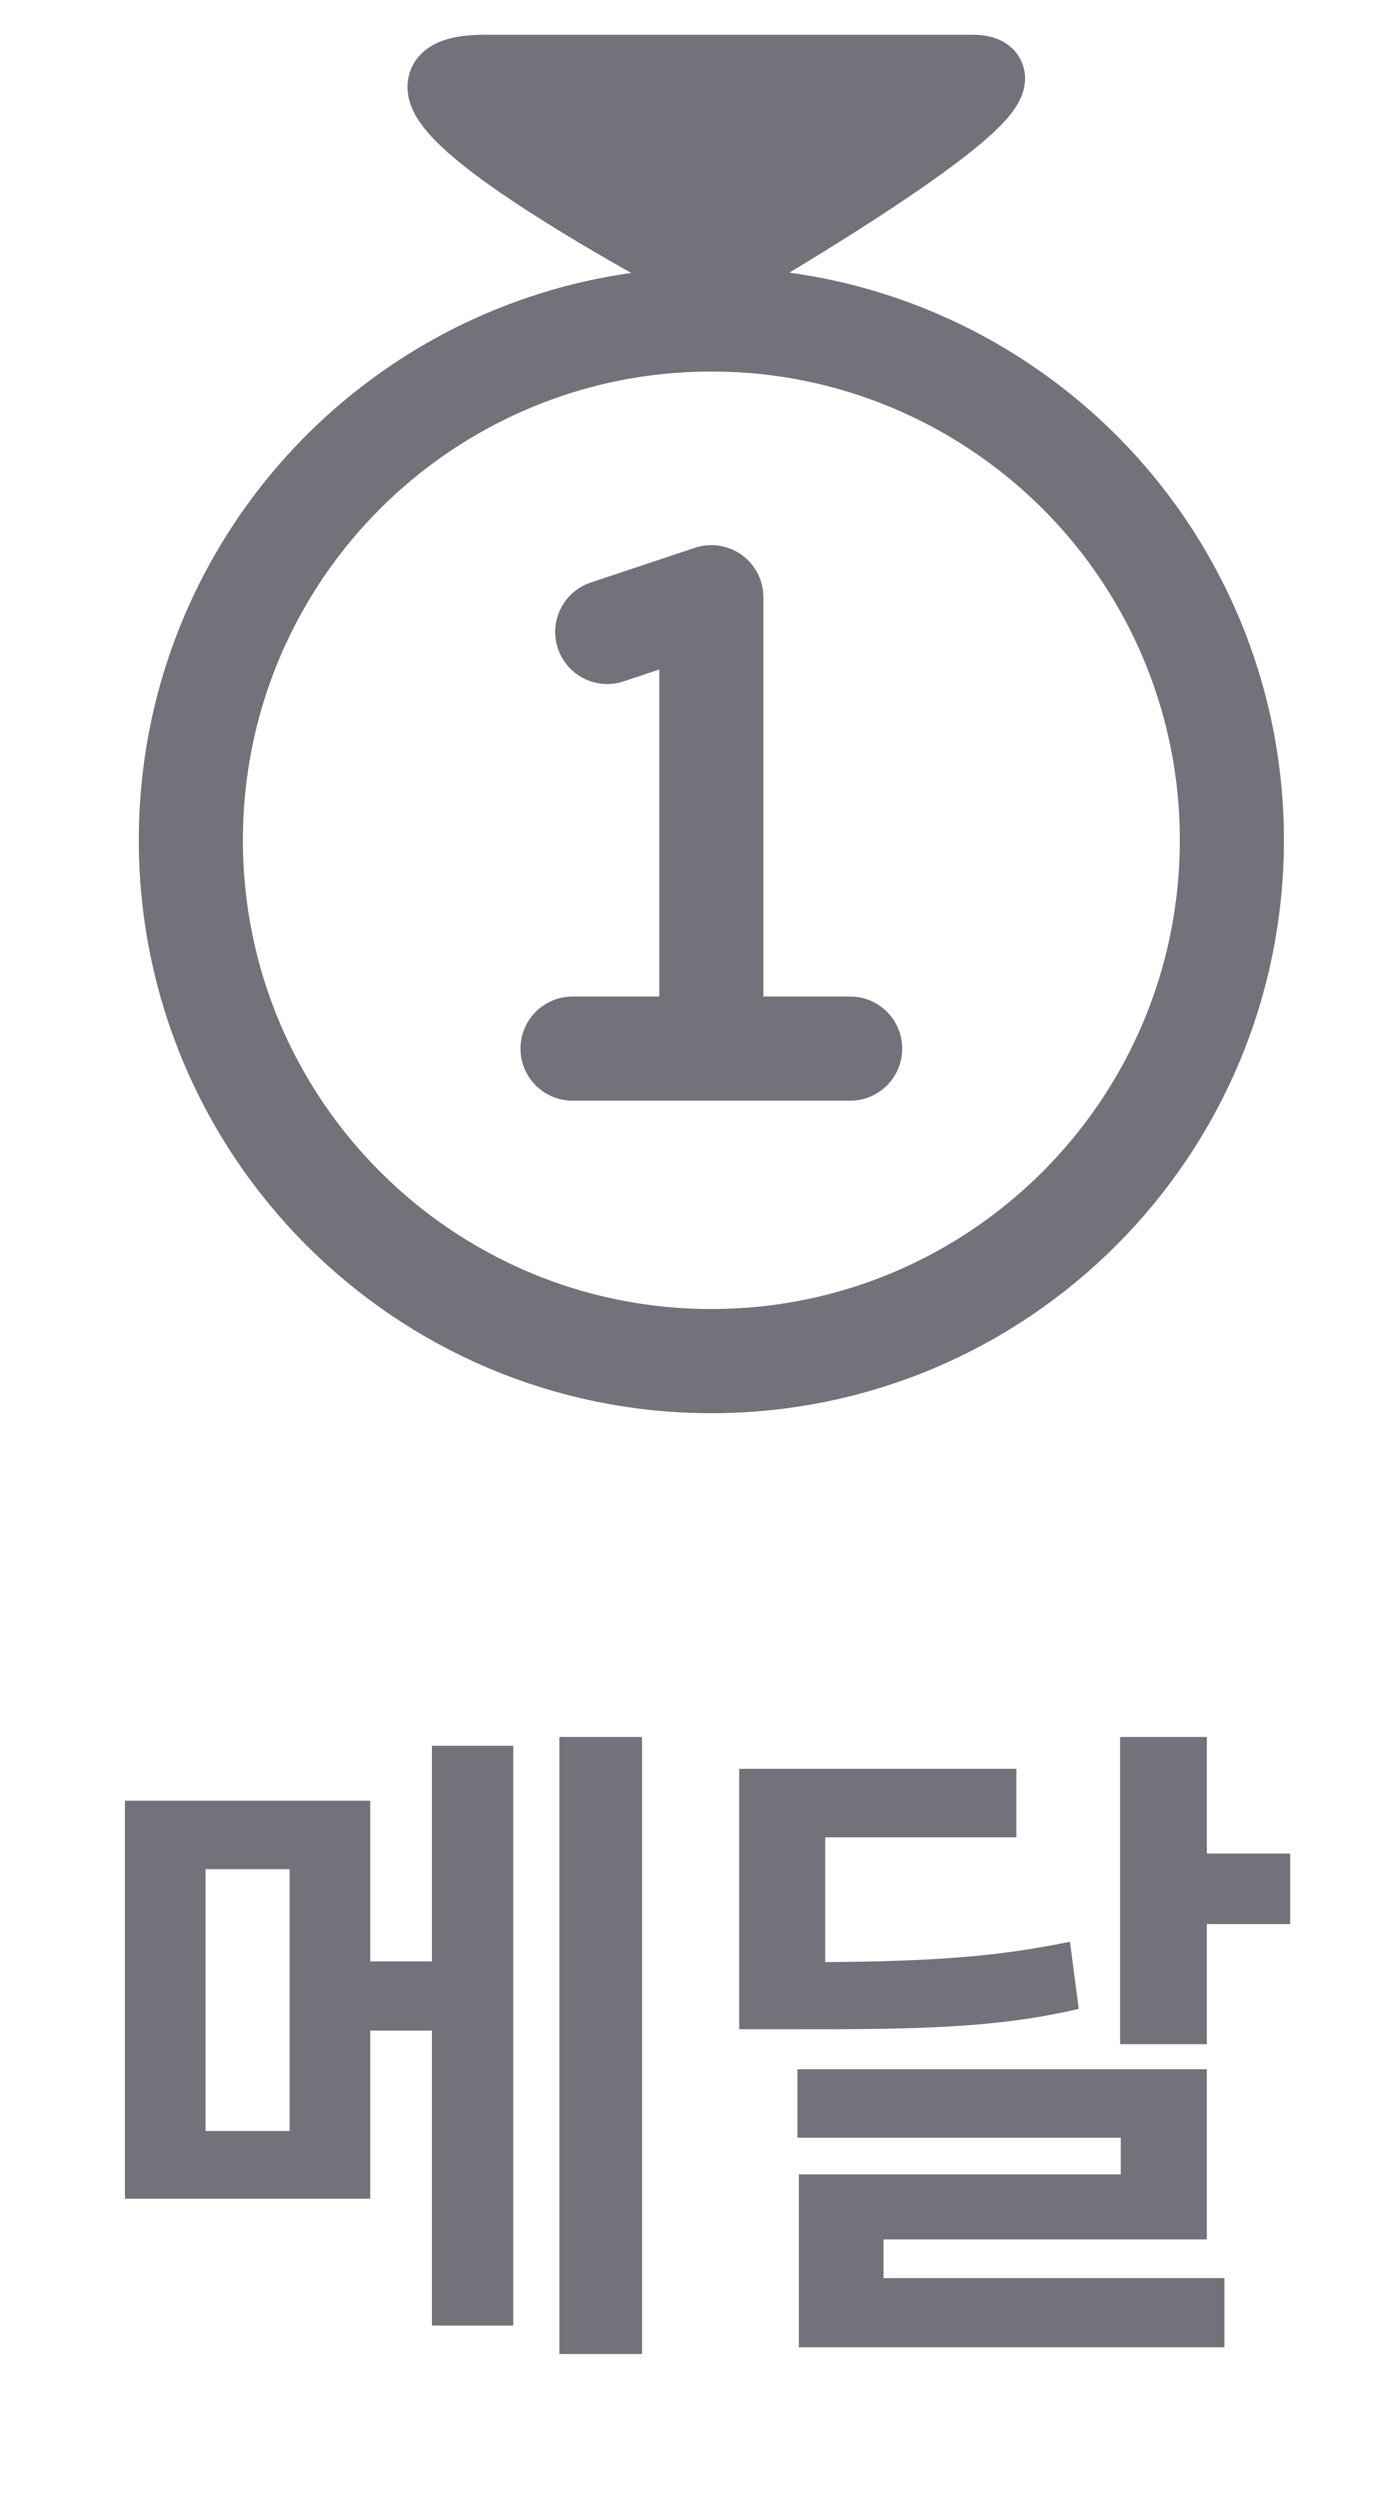 <svg width="20" height="36" viewBox="0 0 20 36" fill="none" xmlns="http://www.w3.org/2000/svg">
<path d="M5.335 25.93V28.244H6.224V25.139H7.396V33.488H6.224V29.24H5.335V31.662H1.8V25.93H5.335ZM2.962 30.686H4.173V26.916H2.962V30.686ZM8.06 33.898V25.012H9.251V33.898H8.06ZM14.645 25.471V26.457H11.891V28.254C13.439 28.244 14.377 28.176 15.417 27.961L15.544 28.928C14.391 29.196 13.307 29.226 11.393 29.221H10.651V25.471H14.645ZM11.491 30.783V29.797H17.39V32.248H12.731V32.805H17.643V33.801H11.511V31.311H16.149V30.783H11.491ZM16.14 29.436V25.012H17.39V26.691H18.591V27.707H17.39V29.436H16.14Z" fill="#71727A"/>
<path d="M17.75 12.1C17.75 16.242 14.392 19.6 10.25 19.6C6.108 19.6 2.75 16.242 2.75 12.1C2.75 10.836 3.062 9.645 3.615 8.6C4.133 7.618 4.863 6.764 5.751 6.099C6.638 5.433 7.663 4.972 8.75 4.75C9.235 4.651 9.736 4.6 10.25 4.6C10.764 4.6 11.265 4.651 11.75 4.75C12.837 4.972 13.861 5.433 14.749 6.099C15.637 6.764 16.367 7.618 16.885 8.6C17.455 9.678 17.752 10.88 17.75 12.1Z" stroke="#71727A" stroke-width="1.5" stroke-linecap="round" stroke-linejoin="round"/>
<path d="M10.25 15.1V8.6L8.75 9.1M10.25 15.1H12.25M10.25 15.1H8.25" stroke="#71727A" stroke-width="1.5" stroke-linecap="round" stroke-linejoin="round"/>
<path d="M7 1C4.5 1 10.267 4 10.267 4C10.267 4 15.5 1 14 1H7Z" fill="#71727A" stroke="#71727A"/>
</svg>

